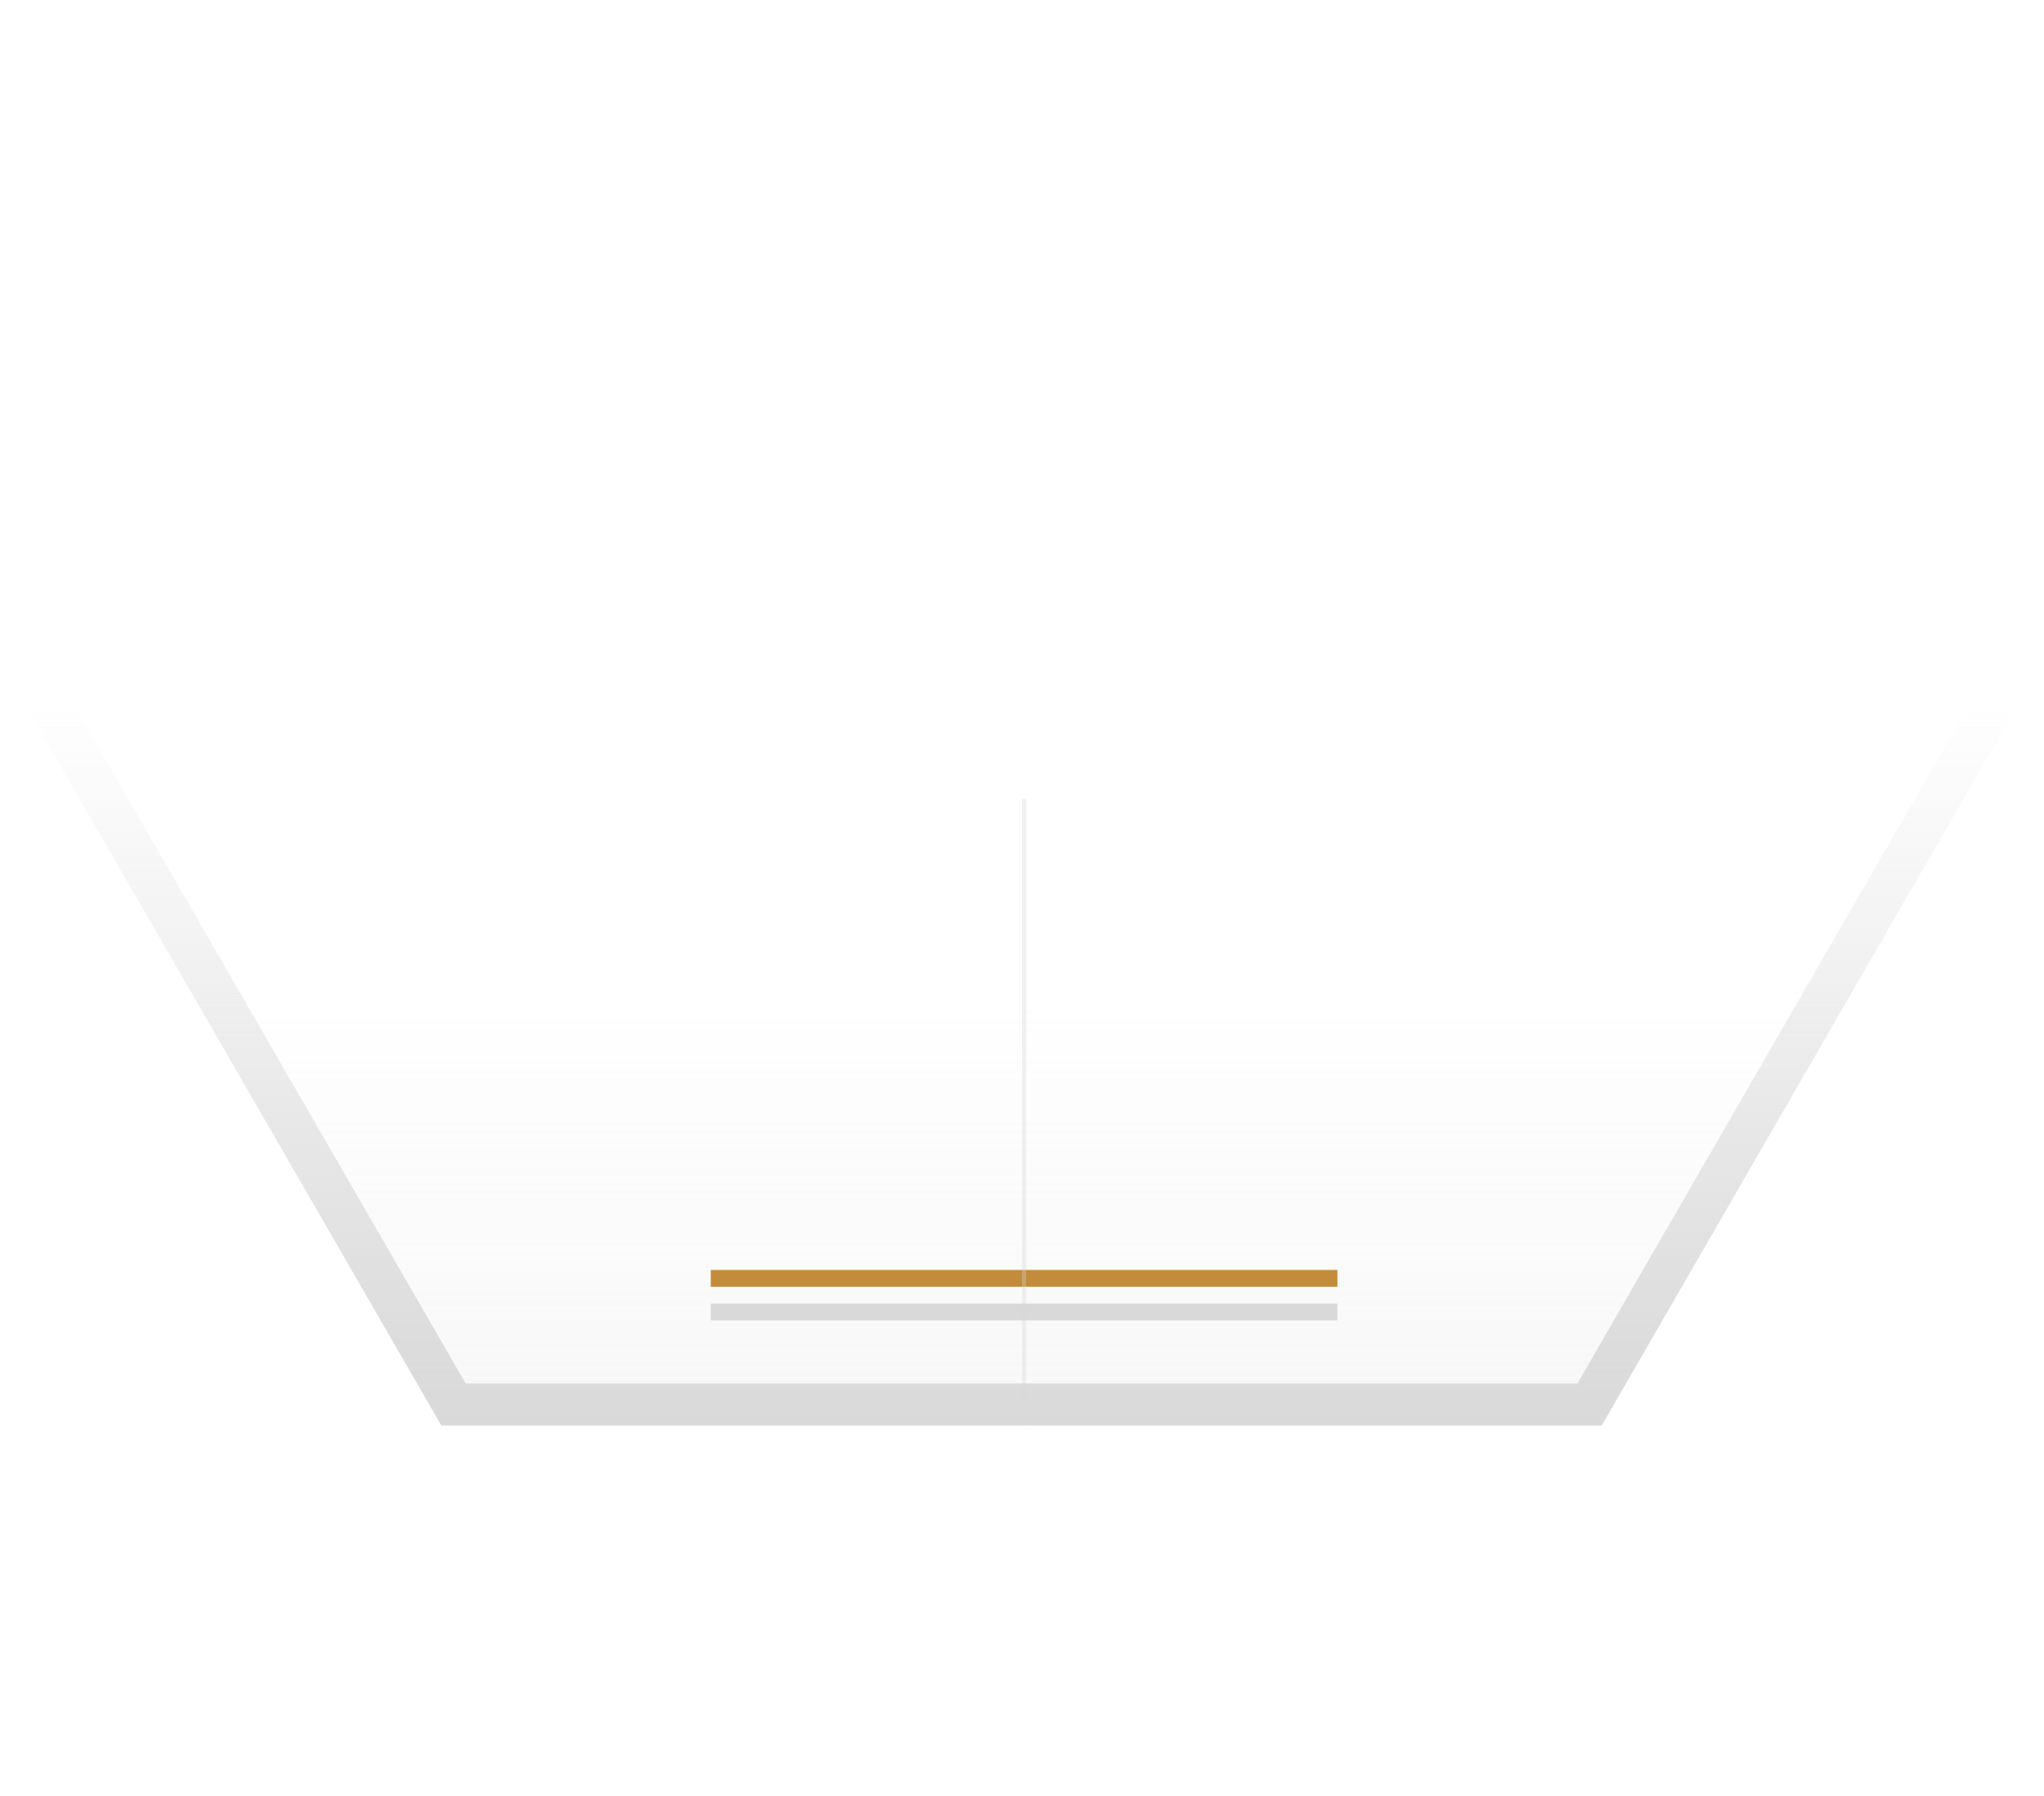 <svg width="486" height="427" viewBox="0 0 486 427" fill="none" xmlns="http://www.w3.org/2000/svg">
<path d="M104.944 339L380.832 339L485.332 158L0.444 158L104.944 339Z" fill="url(#paint0_linear_931_6543)" fill-opacity="0.2"/>
<line x1="169" y1="312" x2="318" y2="312" stroke="#D9D9D9" stroke-width="4"/>
<line x1="169" y1="304" x2="318" y2="304" stroke="#C38C3A" stroke-width="4"/>
<line x1="243.5" y1="190" x2="243.5" y2="339" stroke="#D5D5D5" stroke-opacity="0.33"/>
<path d="M476.672 163L377.945 334L107.831 334L9.104 163L476.672 163Z" stroke="url(#paint1_linear_931_6543)" stroke-width="10"/>
<defs>
<linearGradient id="paint0_linear_931_6543" x1="242.888" y1="339" x2="242.888" y2="167" gradientUnits="userSpaceOnUse">
<stop stop-color="#D9D9D9"/>
<stop offset="0.604" stop-color="#D9D9D9" stop-opacity="0"/>
</linearGradient>
<linearGradient id="paint1_linear_931_6543" x1="242.888" y1="339" x2="242.888" y2="167" gradientUnits="userSpaceOnUse">
<stop stop-color="#D9D9D9"/>
<stop offset="1" stop-color="#D9D9D9" stop-opacity="0"/>
</linearGradient>
</defs>
</svg>
